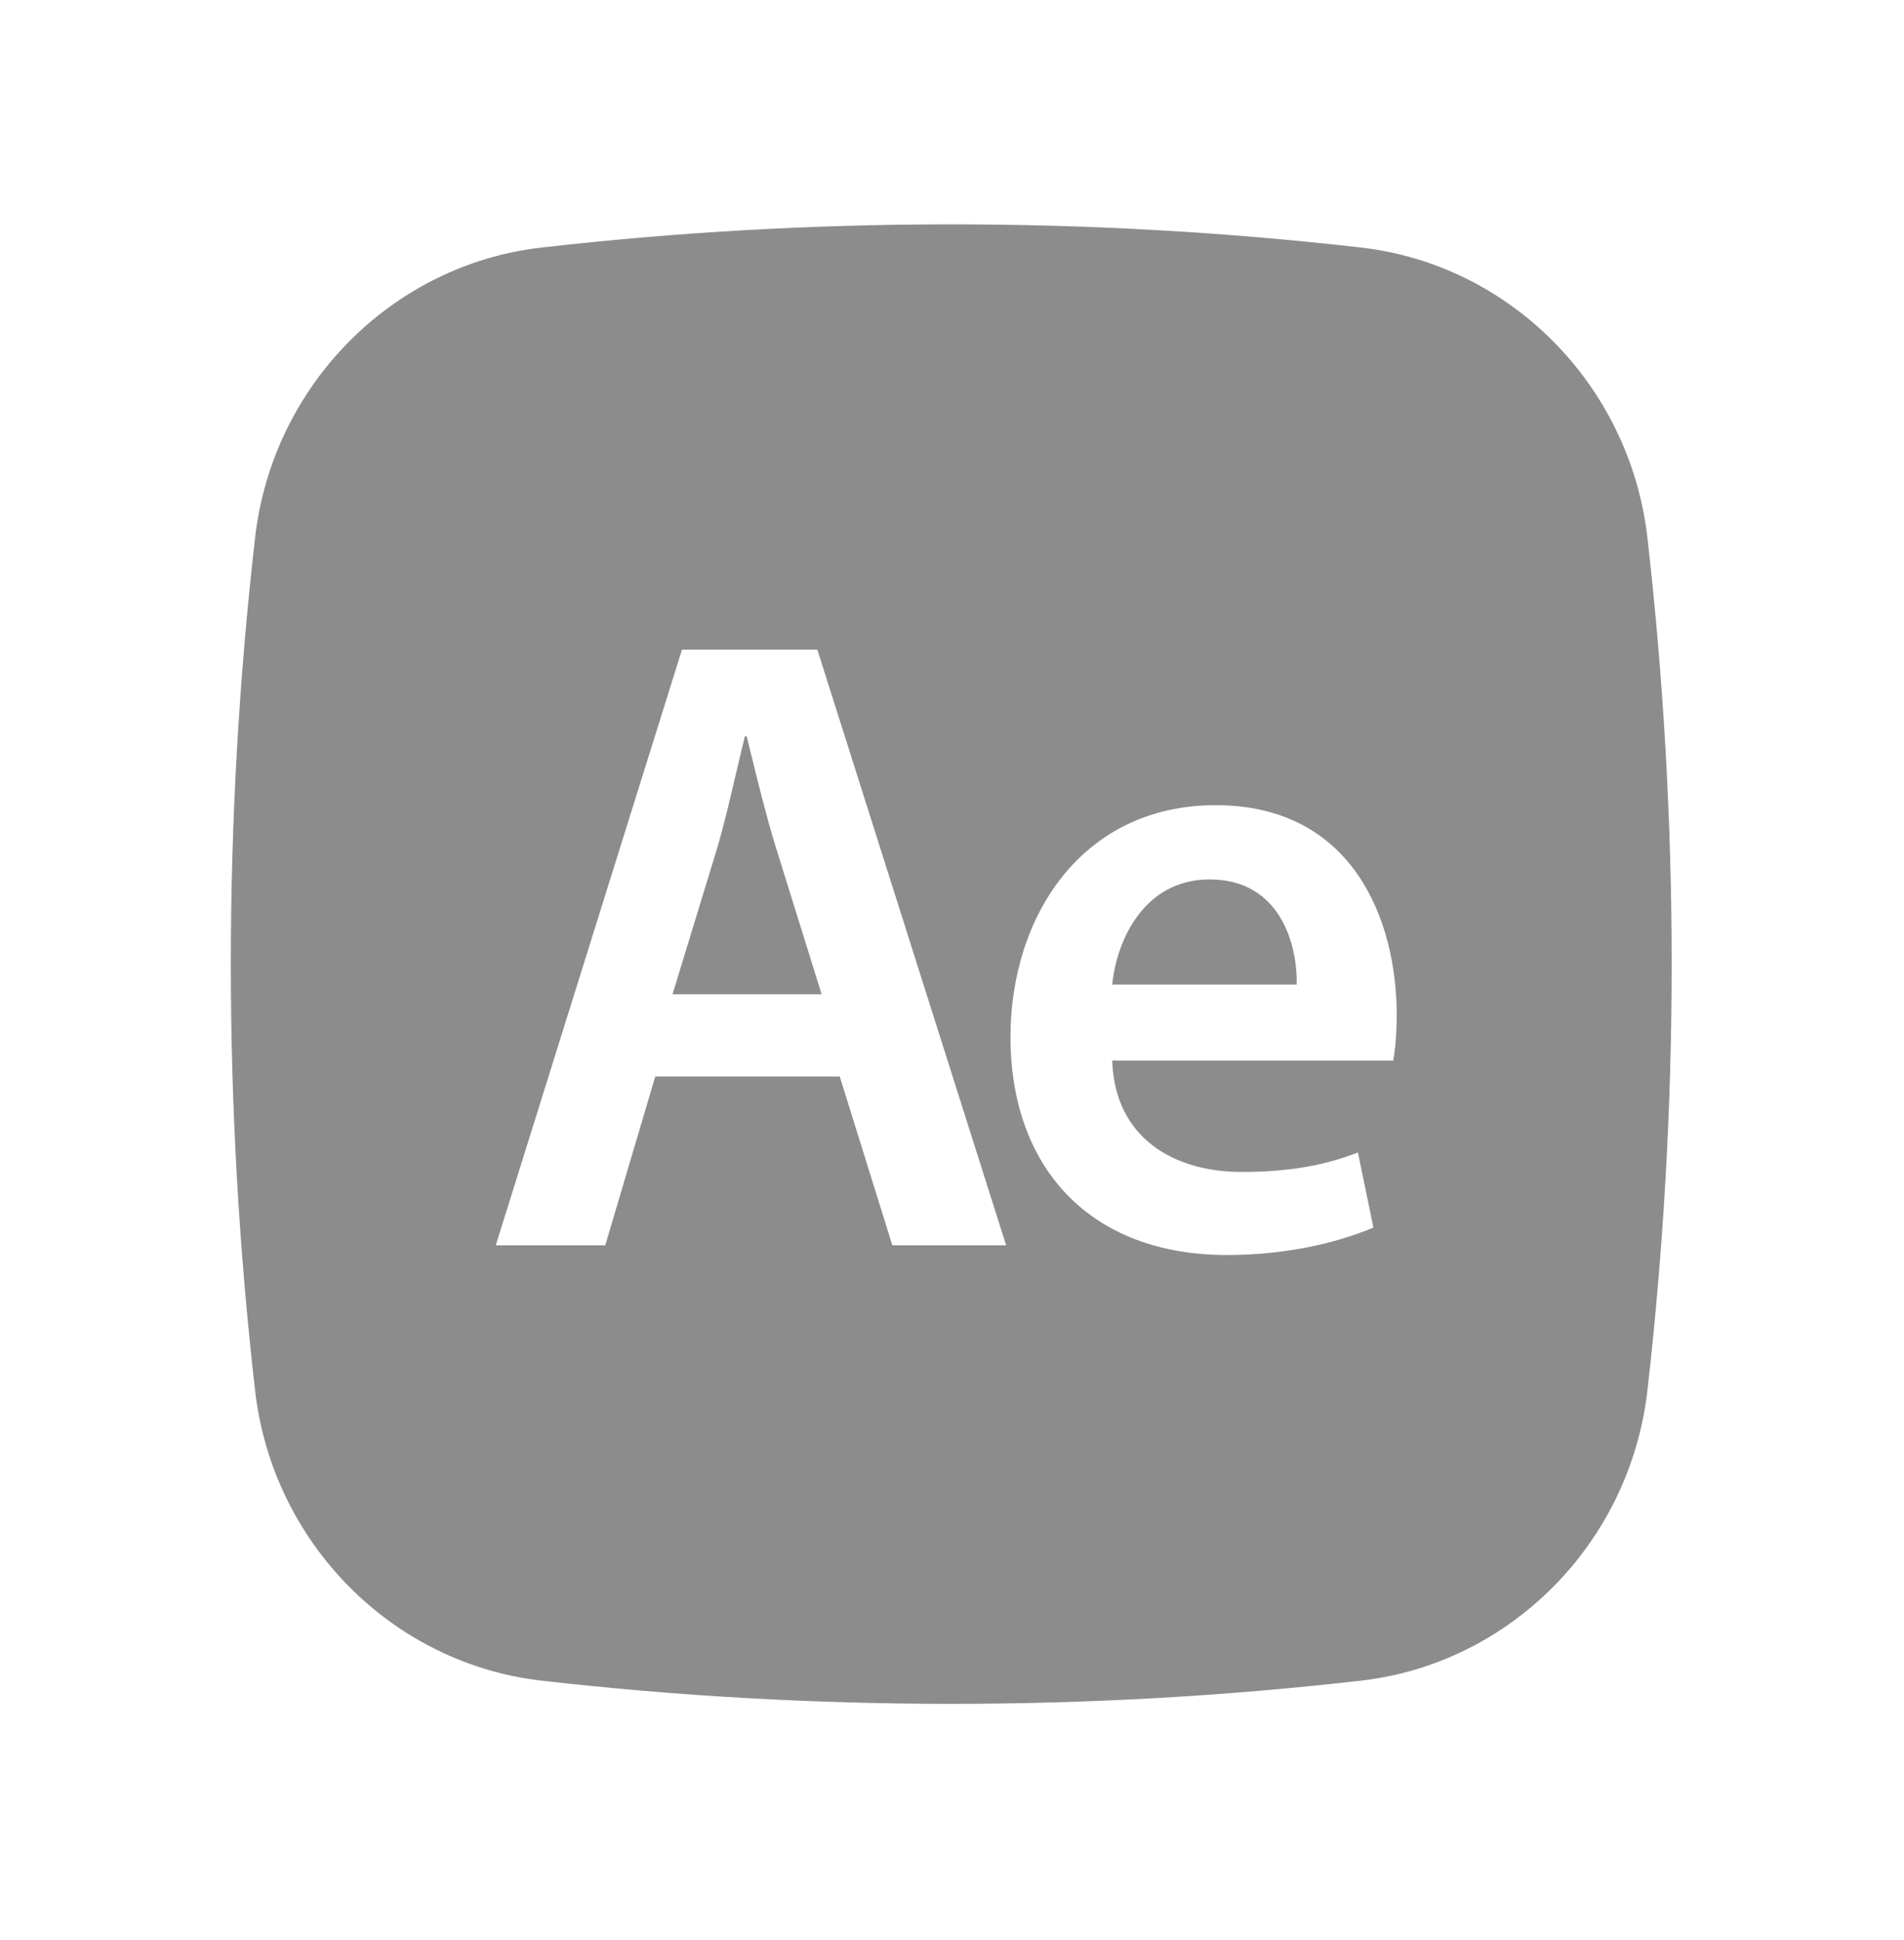 <svg width="106" height="108" viewBox="0 0 106 108" fill="none" xmlns="http://www.w3.org/2000/svg">
<path d="M39.935 47.183L37.44 55.349H45.743L43.199 47.183C42.694 45.55 42.252 43.757 41.847 42.115C41.752 41.728 41.659 41.35 41.567 40.984H41.471C41.307 41.642 41.142 42.345 40.974 43.065C40.651 44.447 40.314 45.889 39.935 47.183Z" fill="#8C8C8C"/>
<path d="M67.343 48.954C63.695 48.954 62.159 52.348 61.919 54.808H72.19C72.238 52.594 71.278 48.954 67.343 48.954Z" fill="#8C8C8C"/>
<path fill-rule="evenodd" clip-rule="evenodd" d="M30.137 13.781C45.181 12.058 60.735 12.058 75.78 13.781C84.063 14.73 90.744 21.42 91.716 29.94C93.515 45.705 93.515 61.631 91.716 77.396C90.744 85.916 84.063 92.605 75.78 93.554C60.735 95.278 45.181 95.278 30.137 93.554C21.853 92.605 15.172 85.916 14.2 77.396C12.401 61.631 12.401 45.705 14.2 29.94C15.172 21.42 21.853 14.73 30.137 13.781ZM49.678 69.321L46.751 59.925H36.48L33.696 69.321H27.6L37.967 36.163H45.503L56.014 69.321H49.678ZM77.758 56.481C77.758 57.612 77.662 58.498 77.566 59.039H61.919C62.063 63.368 65.375 65.238 69.119 65.238C71.855 65.238 73.822 64.844 75.598 64.155L76.462 68.337C74.446 69.173 71.662 69.862 68.303 69.862C60.719 69.862 56.256 65.041 56.256 57.711C56.256 51.069 60.192 44.822 67.679 44.822C75.31 44.822 77.758 51.217 77.758 56.481Z" fill="#8C8C8C"/>
</svg>
